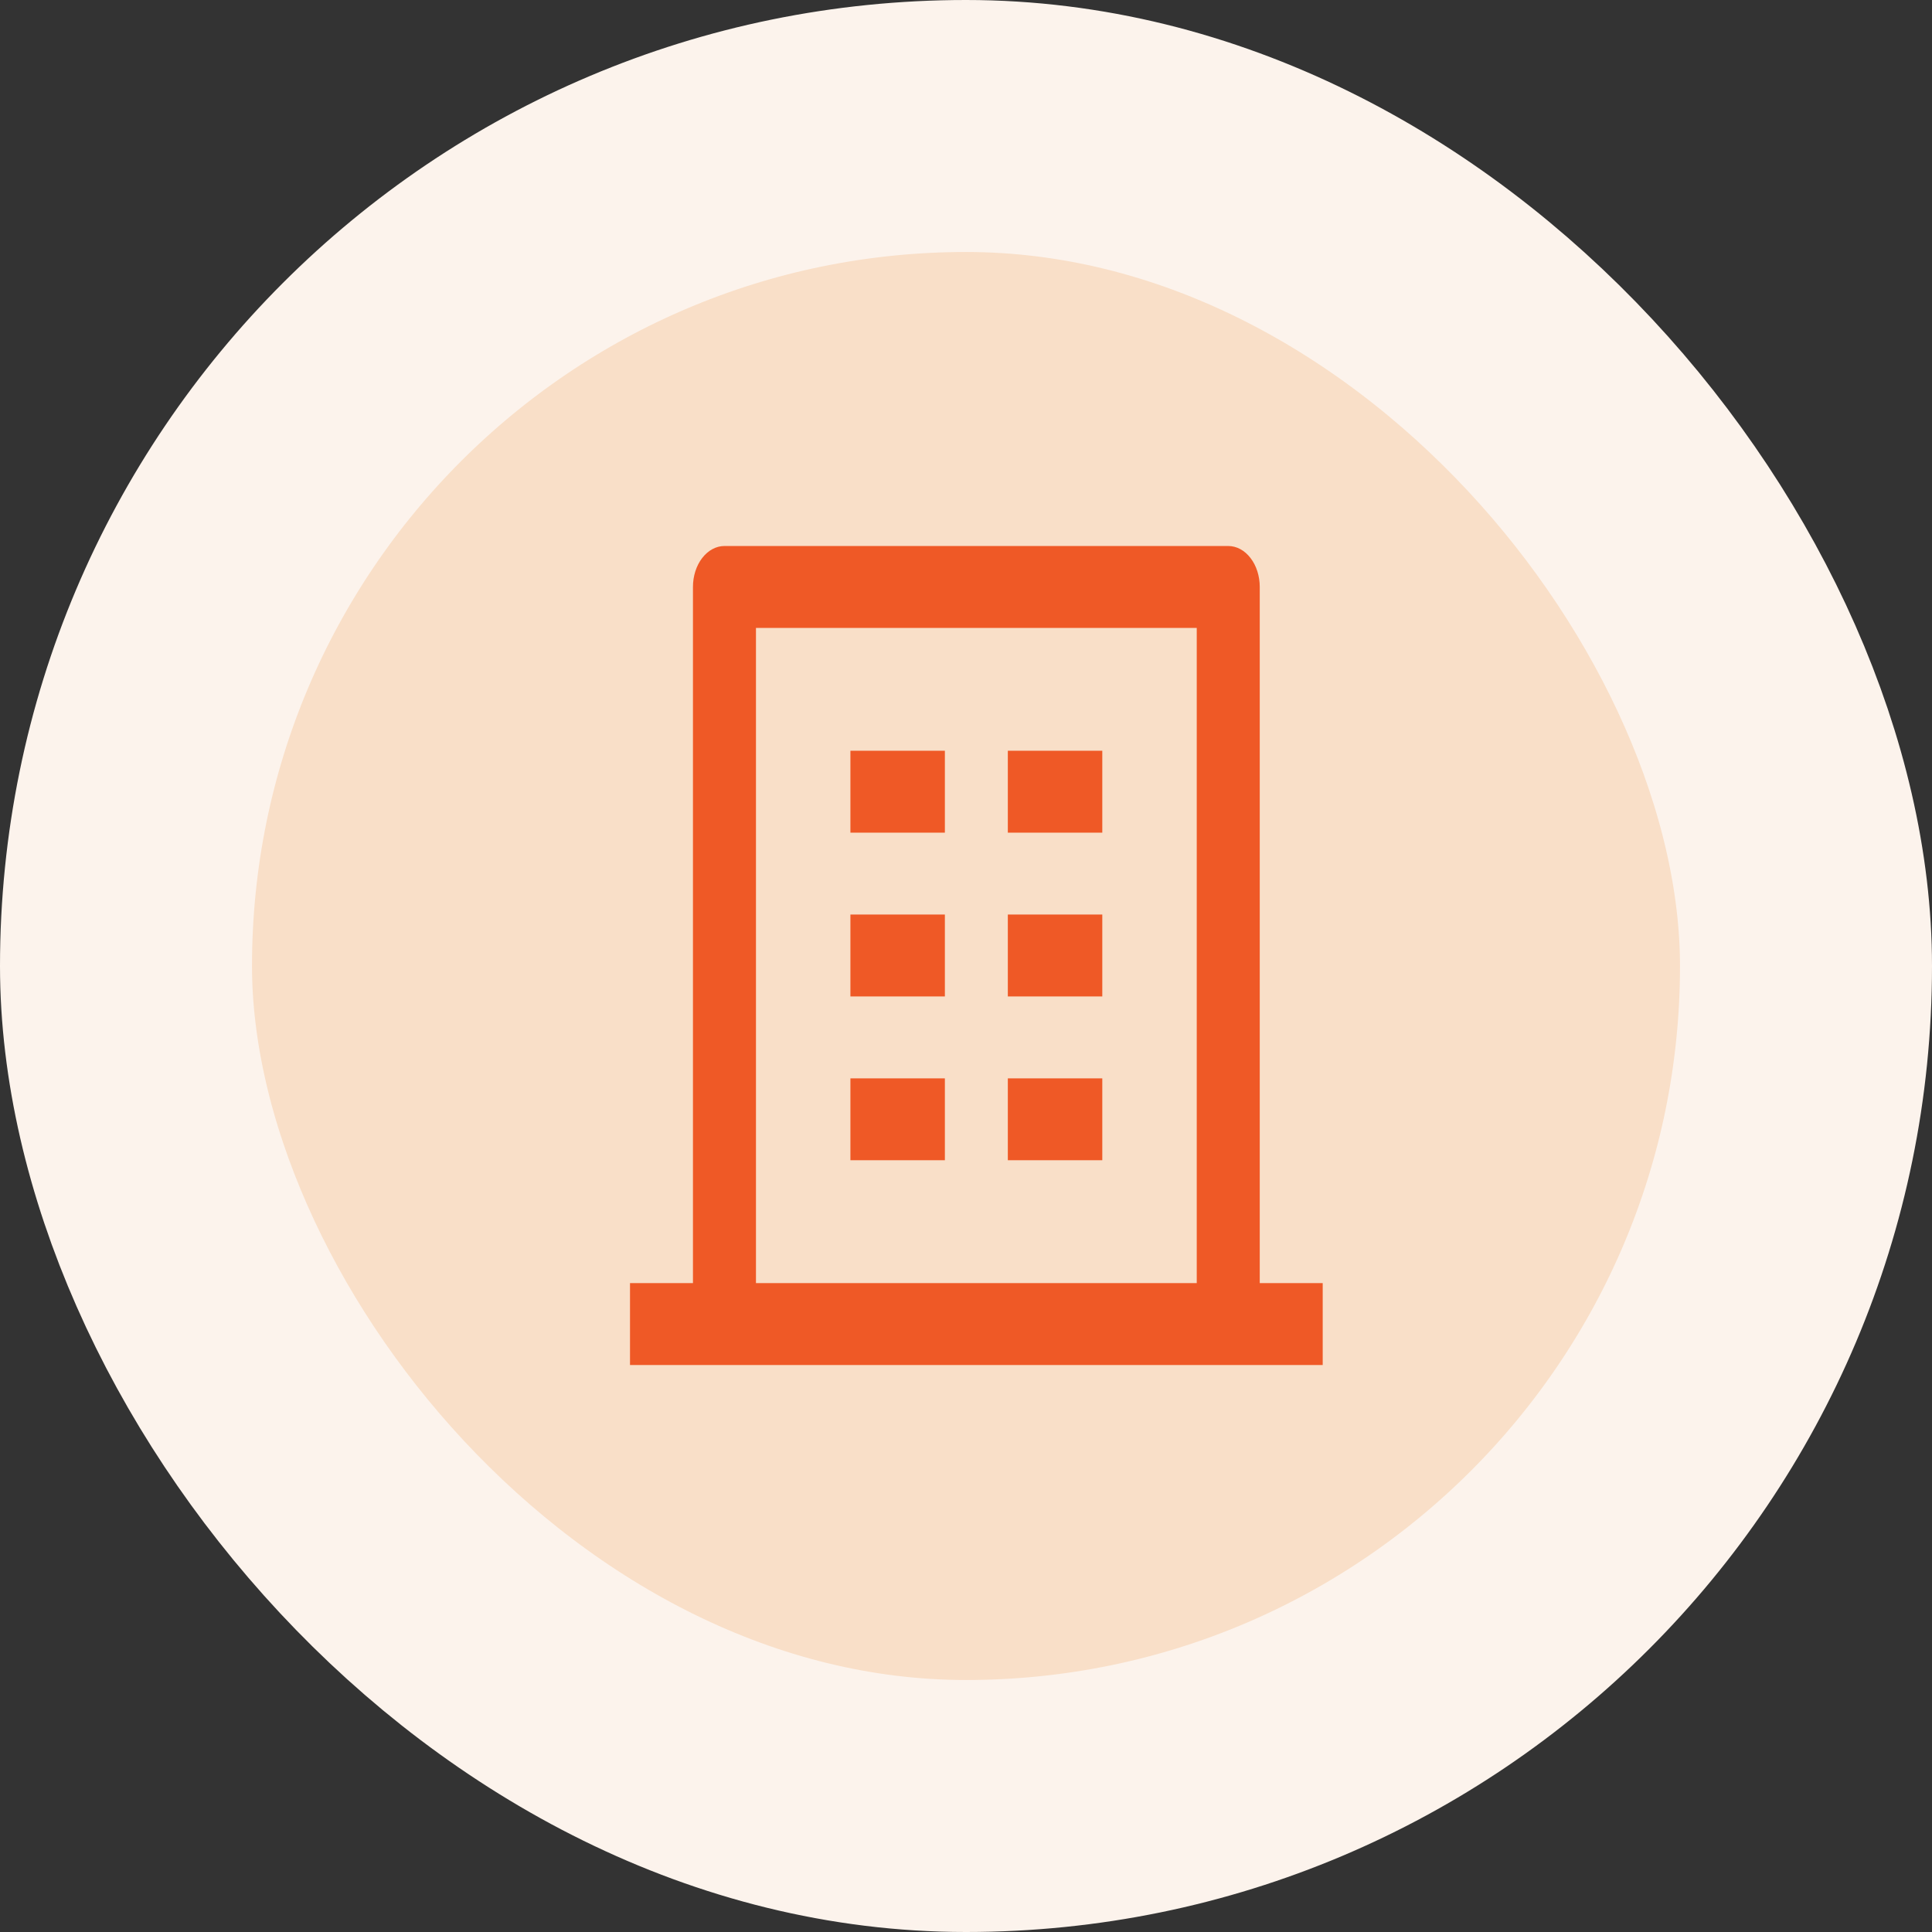 <svg width="46" height="46" viewBox="0 0 46 46" fill="none" xmlns="http://www.w3.org/2000/svg">
<rect x="0" y="0" width="46" height="46" fill="#333333" stroke="none"/>
<rect x="3" y="3" width="40" height="40" rx="20" fill="#F9DFC8"/>
<path d="M29.994 30.55H31.493V32.5H15V30.55H16.499V13.975C16.499 13.716 16.578 13.468 16.719 13.286C16.86 13.103 17.05 13 17.249 13H29.244C29.443 13 29.634 13.103 29.774 13.286C29.915 13.468 29.994 13.716 29.994 13.975V30.55ZM28.494 30.55V14.95H17.999V30.55H28.494ZM20.248 21.775H22.497V23.725H20.248V21.775ZM20.248 17.875H22.497V19.825H20.248V17.875ZM20.248 25.675H22.497V27.625H20.248V25.675ZM23.996 25.675H26.245V27.625H23.996V25.675ZM23.996 21.775H26.245V23.725H23.996V21.775ZM23.996 17.875H26.245V19.825H23.996V17.875Z" fill="#EF5926"/>
<rect x="3" y="3" width="40" height="40" rx="20" stroke="#FCF3EC" stroke-width="6"/>
</svg>
